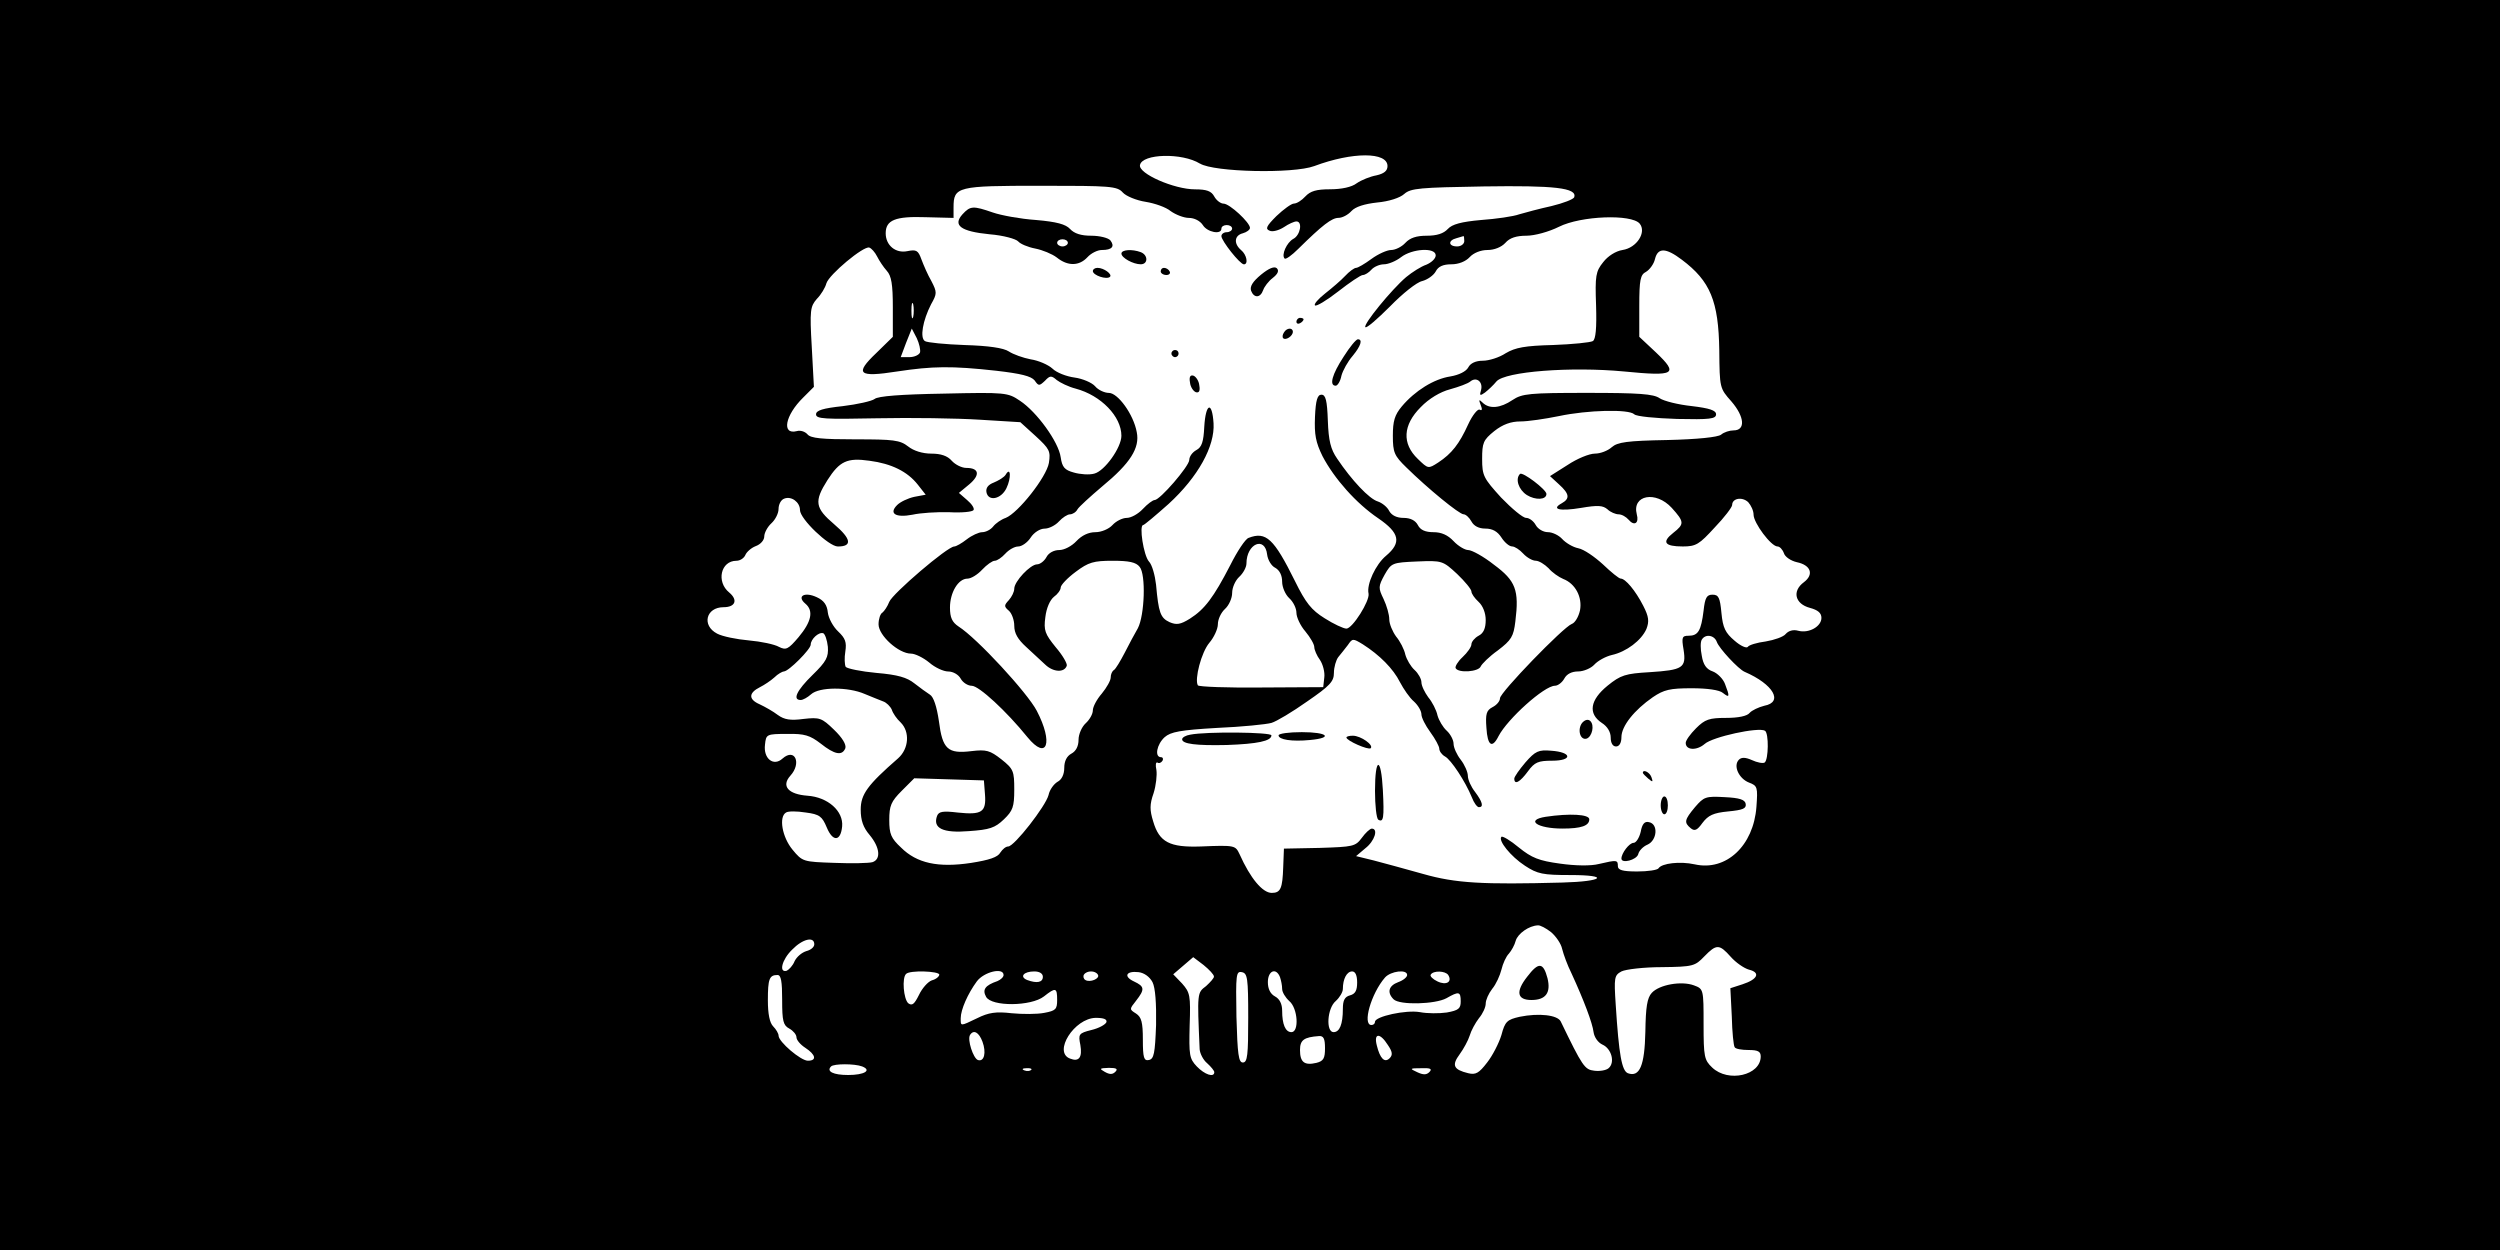  <svg xmlns="http://www.w3.org/2000/svg" viewBox="0 0 700 350" preserveAspectRatio="xMidYMid meet" width="700pt" height="350pt" version="1.0">
<g fill="#000000" stroke="none" transform="translate(0 350) scale(0.1, -0.1)">
<path d="M 0 1750 l 0 -1750 l 3500 0 l 3500 0 l 0 1750 l 0 1750 l -3500 0 l -3500 0 l 0 -1750 Z m 3360 1292 c 39 -24 261 -29 320 -7 c 107 40 205 40 205 0 c 0 -13 -9 -21 -31 -26 c -17 -3 -42 -13 -55 -22 c -14 -11 -43 -17 -75 -17 c -38 0 -55 -5 -69 -20 c -10 -11 -24 -20 -32 -20 c -7 0 -29 -16 -49 -35 c -28 -28 -32 -36 -19 -41 c 8 -4 26 1 40 10 c 13 9 29 16 35 16 c 18 0 11 -39 -9 -49 c -18 -10 -34 -45 -24 -55 c 3 -3 20 9 38 27 c 68 67 94 87 113 87 c 10 0 26 8 36 19 c 11 12 36 20 72 24 c 33 3 64 13 76 24 c 18 16 44 18 222 21 c 199 3 262 -4 254 -30 c -2 -6 -31 -17 -64 -25 c -32 -7 -73 -18 -90 -23 c -16 -6 -65 -13 -107 -16 c -56 -5 -81 -12 -93 -25 c -12 -13 -31 -19 -59 -19 c -29 0 -47 -6 -60 -20 c -10 -11 -28 -20 -40 -20 c -11 0 -36 -11 -55 -25 c -19 -14 -38 -25 -43 -25 c -5 0 -19 -10 -31 -23 c -11 -12 -37 -34 -56 -49 c -19 -15 -32 -30 -28 -33 c 3 -4 33 14 65 39 c 32 25 63 46 69 46 c 6 0 17 7 24 15 c 7 8 23 15 35 15 c 12 0 34 9 48 20 c 31 24 97 28 97 5 c 0 -9 -12 -20 -26 -26 c -15 -5 -40 -21 -57 -35 c -41 -35 -121 -133 -114 -140 c 3 -4 34 23 69 58 c 35 36 75 68 90 71 c 15 4 32 16 38 27 c 7 14 21 20 44 20 c 20 0 40 8 51 20 c 11 12 31 20 50 20 c 19 0 39 8 50 20 c 12 14 31 20 59 20 c 23 0 63 11 91 25 c 62 31 203 36 226 9 c 20 -24 -8 -68 -48 -74 c -19 -3 -41 -17 -54 -34 c -21 -26 -23 -38 -20 -121 c 2 -64 -1 -95 -9 -100 c -7 -4 -57 -9 -111 -11 c -79 -2 -106 -7 -133 -23 c -18 -12 -47 -21 -64 -21 c -20 0 -35 -7 -41 -19 c -6 -11 -26 -21 -50 -25 c -46 -7 -99 -40 -136 -84 c -20 -24 -25 -41 -25 -82 c 0 -47 4 -56 38 -89 c 60 -59 148 -131 160 -131 c 6 0 16 -9 22 -20 c 7 -13 21 -20 39 -20 c 20 0 34 -8 45 -25 c 9 -14 22 -25 30 -25 c 7 0 21 -9 31 -20 c 10 -11 26 -20 35 -20 c 9 0 25 -10 36 -21 c 10 -12 29 -25 41 -30 c 34 -13 54 -51 47 -88 c -4 -18 -14 -35 -23 -38 c -24 -9 -201 -192 -201 -208 c 0 -8 -9 -19 -21 -25 c -17 -9 -20 -19 -17 -58 c 3 -50 16 -59 34 -23 c 25 48 128 141 158 141 c 8 0 20 9 26 20 c 7 13 21 20 39 20 c 15 0 36 9 45 19 c 10 11 32 23 49 27 c 41 9 83 41 97 73 c 8 21 7 34 -9 65 c -22 43 -50 76 -63 76 c -5 0 -27 18 -50 40 c -23 21 -53 42 -69 45 c -15 3 -35 15 -45 26 c -9 10 -27 19 -40 19 c -13 0 -28 9 -34 20 c -6 11 -18 20 -27 20 c -9 0 -40 26 -70 57 c -49 54 -53 61 -53 108 c 0 45 3 53 34 78 c 24 19 47 27 73 27 c 21 0 69 7 108 15 c 80 17 196 20 211 5 c 6 -6 59 -11 120 -13 c 91 -2 109 0 109 13 c 0 11 -18 17 -68 23 c -38 4 -78 14 -90 22 c -17 12 -58 15 -202 15 c -163 0 -183 -2 -210 -20 c -34 -23 -65 -26 -84 -7 c -10 10 -11 8 -5 -7 c 5 -12 4 -17 -3 -13 c -5 3 -20 -15 -32 -41 c -25 -55 -46 -82 -84 -107 c -28 -18 -28 -18 -57 10 c -45 43 -42 95 8 145 c 23 24 55 43 82 50 c 25 7 50 16 57 22 c 17 14 36 -1 30 -24 c -5 -16 -3 -17 11 -7 c 9 7 24 21 32 31 c 24 28 209 42 357 28 c 143 -14 154 -8 90 53 l -47 44 l 0 86 c 0 74 3 88 19 96 c 10 6 22 22 25 36 c 8 32 30 32 75 -2 c 80 -60 103 -116 105 -254 c 1 -105 1 -106 34 -143 c 37 -43 40 -81 6 -81 c -11 0 -27 -5 -35 -12 c -9 -7 -66 -13 -151 -15 c -112 -2 -139 -6 -155 -20 c -11 -10 -32 -18 -47 -18 c -16 0 -50 -14 -77 -32 l -49 -31 l 25 -23 c 30 -27 31 -40 8 -53 c -31 -17 -6 -23 54 -13 c 47 8 61 7 74 -4 c 8 -8 23 -14 31 -14 c 9 0 21 -7 28 -15 c 16 -19 30 -10 23 15 c -14 54 53 67 98 18 c 35 -39 36 -45 4 -70 c -33 -26 -24 -38 27 -38 c 37 0 46 6 89 53 c 27 28 49 57 49 63 c 0 19 28 24 45 8 c 8 -9 15 -24 15 -35 c 0 -23 49 -89 67 -89 c 6 0 14 -8 18 -19 c 3 -10 19 -21 36 -25 c 39 -8 49 -34 20 -56 c -34 -25 -25 -61 17 -72 c 22 -6 32 -14 32 -28 c 0 -24 -35 -44 -65 -36 c -14 4 -27 0 -35 -9 c -6 -8 -32 -17 -56 -21 c -24 -3 -47 -10 -50 -15 c -3 -5 -20 2 -37 17 c -26 22 -33 36 -37 78 c -4 43 -8 51 -25 51 c -16 0 -21 -8 -25 -45 c -7 -56 -15 -70 -42 -70 c -18 0 -20 -4 -14 -39 c 8 -51 -2 -57 -95 -63 c -68 -4 -81 -8 -118 -38 c -49 -40 -55 -78 -16 -104 c 16 -10 25 -26 25 -41 c 0 -16 6 -25 15 -25 c 9 0 15 10 15 26 c 0 31 36 76 88 112 c 31 21 48 25 109 25 c 44 0 78 -5 87 -13 c 19 -15 20 -11 6 25 c -5 14 -21 30 -34 35 c -18 6 -27 19 -31 44 c -4 19 -4 39 0 45 c 10 17 35 13 42 -6 c 6 -18 61 -77 78 -84 c 81 -35 109 -85 55 -95 c -16 -4 -35 -13 -41 -20 c -7 -9 -32 -14 -66 -14 c -47 0 -59 -4 -84 -29 c -16 -16 -29 -34 -29 -41 c 0 -21 31 -22 53 -3 c 22 20 151 48 169 37 c 11 -7 10 -81 -1 -89 c -5 -3 -21 0 -36 7 c -18 8 -29 8 -36 1 c -17 -17 0 -53 28 -64 c 24 -9 25 -13 21 -68 c -8 -109 -85 -181 -173 -161 c -41 9 -92 3 -101 -11 c -3 -5 -30 -9 -60 -9 c -41 0 -54 4 -54 15 c 0 17 -2 18 -53 6 c -23 -6 -67 -5 -109 1 c -59 8 -79 16 -115 45 c -24 20 -46 33 -49 30 c -10 -10 26 -55 66 -81 c 35 -23 50 -26 127 -26 c 112 0 93 -18 -22 -21 c -223 -6 -299 -2 -390 24 c -50 14 -112 31 -139 38 l -49 12 l 26 22 c 26 20 37 55 18 55 c -5 0 -18 -12 -28 -26 c -18 -24 -24 -25 -118 -28 l -100 -2 l -2 -52 c -2 -59 -7 -72 -32 -72 c -26 0 -60 41 -90 108 c -12 25 -12 26 -109 22 c -87 -3 -116 12 -133 70 c -10 32 -10 48 1 79 c 7 22 10 51 8 65 c -3 14 -2 23 3 21 c 4 -3 10 -1 14 5 c 3 5 1 10 -4 10 c -19 0 -12 36 10 56 c 17 15 44 20 147 26 c 70 3 138 10 152 14 c 14 4 59 31 100 60 c 64 44 75 56 75 80 c 0 16 6 36 12 44 c 7 8 19 24 27 34 c 13 19 14 19 42 2 c 47 -30 85 -68 104 -106 c 10 -19 27 -44 39 -54 c 12 -11 21 -27 21 -36 c 0 -9 11 -31 25 -50 c 14 -19 25 -40 25 -46 c 0 -7 7 -17 16 -22 c 17 -9 57 -70 75 -114 c 6 -16 15 -28 20 -28 c 14 0 10 15 -11 43 c -11 14 -20 34 -20 45 c 0 10 -9 31 -20 45 c -11 14 -20 34 -20 45 c 0 10 -9 27 -19 36 c -11 10 -22 29 -26 43 c -3 15 -15 38 -26 51 c -10 14 -19 32 -19 42 c 0 9 -9 25 -19 34 c -11 10 -22 29 -26 43 c -3 15 -15 38 -26 51 c -10 14 -19 35 -19 48 c 0 13 -7 38 -16 57 c -15 31 -15 35 3 68 c 19 33 21 34 91 37 c 70 3 72 2 112 -35 c 22 -21 40 -43 40 -49 c 0 -6 9 -19 20 -29 c 12 -11 20 -31 20 -51 c 0 -23 -6 -37 -20 -44 c -11 -6 -20 -17 -20 -24 c 0 -7 -11 -23 -25 -36 c -13 -12 -22 -27 -19 -31 c 8 -14 64 -10 70 5 c 3 7 24 28 48 45 c 38 29 44 39 49 81 c 11 88 1 114 -60 159 c -29 23 -62 41 -72 41 c -9 0 -28 11 -41 25 c -16 17 -34 25 -56 25 c -23 0 -37 6 -44 20 c -7 13 -21 20 -40 20 c -19 0 -33 7 -40 19 c -5 11 -20 23 -32 27 c -24 7 -73 59 -114 120 c -18 26 -24 50 -26 106 c -2 57 -6 73 -18 73 c -11 0 -16 -15 -18 -62 c -2 -50 2 -71 21 -110 c 33 -63 94 -132 156 -174 c 60 -41 66 -68 22 -105 c -29 -24 -55 -80 -49 -106 c 4 -20 -45 -98 -62 -98 c -8 0 -36 13 -61 29 c -37 23 -53 43 -83 104 c -59 119 -81 140 -130 121 c -9 -3 -32 -38 -51 -76 c -47 -91 -72 -124 -113 -150 c -27 -17 -38 -18 -57 -10 c -26 12 -31 27 -38 105 c -3 26 -11 56 -20 65 c -15 17 -28 102 -16 102 c 3 0 35 27 71 59 c 83 76 130 162 126 226 c -4 63 -22 57 -26 -10 c -2 -42 -7 -57 -22 -65 c -11 -6 -20 -18 -20 -28 c -1 -18 -82 -112 -97 -112 c -5 0 -20 -11 -33 -25 c -13 -14 -33 -25 -45 -25 c -12 0 -30 -9 -40 -20 c -10 -11 -31 -20 -48 -20 c -19 0 -38 -9 -53 -25 c -13 -14 -34 -25 -48 -25 c -15 0 -30 -8 -36 -20 c -6 -11 -18 -20 -26 -20 c -19 0 -64 -48 -64 -68 c 0 -9 -7 -23 -15 -32 c -14 -15 -14 -18 0 -30 c 8 -7 15 -26 15 -42 c 0 -21 10 -38 33 -59 c 17 -16 42 -39 54 -50 c 22 -21 53 -23 60 -3 c 2 6 -12 30 -31 52 c -30 37 -34 47 -29 84 c 3 26 13 48 24 57 c 10 7 19 19 19 26 c 0 7 19 27 42 44 c 36 27 50 31 104 31 c 45 0 65 -4 75 -17 c 18 -21 14 -136 -5 -172 c -8 -14 -25 -45 -37 -69 c -12 -23 -25 -45 -30 -48 c -5 -3 -9 -12 -9 -21 c 0 -8 -11 -28 -25 -45 c -14 -16 -25 -37 -25 -47 c 0 -10 -9 -26 -20 -36 c -11 -10 -20 -31 -20 -46 c 0 -18 -7 -32 -20 -39 c -13 -7 -20 -21 -20 -40 c 0 -18 -7 -33 -19 -39 c -10 -6 -22 -22 -25 -37 c -8 -31 -96 -144 -113 -144 c -7 0 -16 -8 -22 -17 c -7 -13 -31 -21 -82 -29 c -92 -14 -152 -1 -196 43 c -28 26 -33 38 -33 77 c 0 40 5 52 35 82 l 35 35 l 98 -3 l 97 -3 l 3 -39 c 4 -50 -9 -58 -76 -51 c -42 5 -53 3 -58 -9 c -13 -35 16 -49 89 -43 c 58 4 73 9 98 33 c 25 24 29 35 29 83 c 0 52 -2 58 -36 85 c -32 25 -42 28 -84 23 c -66 -8 -81 5 -91 84 c -6 41 -15 68 -25 74 c -9 6 -29 20 -44 32 c -20 16 -46 24 -106 29 c -43 4 -82 12 -86 17 c -3 6 -4 25 -1 43 c 4 26 0 37 -20 56 c -14 13 -27 37 -29 53 c -2 21 -11 34 -31 43 c -34 16 -57 3 -32 -18 c 24 -20 17 -51 -19 -94 c -29 -34 -35 -37 -55 -27 c -12 7 -50 15 -84 18 c -34 3 -74 11 -89 19 c -44 23 -31 74 18 74 c 33 0 41 20 16 41 c -37 30 -24 89 20 89 c 10 0 21 7 25 16 c 3 8 16 20 29 25 c 14 5 24 17 24 27 c 0 10 9 27 20 37 c 11 10 20 28 20 40 c 0 13 7 26 16 29 c 20 8 44 -10 44 -32 c 0 -25 81 -102 106 -102 c 41 0 38 21 -10 62 c -54 46 -57 64 -19 124 c 34 53 55 63 118 54 c 61 -8 106 -30 135 -67 l 22 -28 l -32 -6 c -18 -4 -39 -14 -48 -23 c -24 -24 -4 -36 43 -27 c 22 5 68 8 103 7 c 35 -2 65 1 68 6 c 3 5 -5 17 -18 28 l -23 20 l 29 24 c 31 26 28 46 -8 46 c -13 0 -31 9 -41 20 c -12 14 -31 20 -57 20 c -25 0 -50 8 -65 20 c -23 18 -41 20 -148 20 c -93 0 -125 3 -134 14 c -7 8 -20 12 -30 9 c -43 -11 -33 44 18 94 l 30 30 l -6 112 c -6 103 -4 113 14 134 c 12 12 24 32 27 44 c 8 25 104 105 120 100 c 6 -2 16 -13 22 -25 c 6 -12 18 -30 27 -40 c 13 -14 17 -38 17 -102 l 0 -83 l -46 -45 c -62 -59 -51 -69 58 -52 c 99 15 152 16 278 2 c 69 -8 97 -15 107 -27 c 11 -16 13 -16 29 -1 c 14 15 18 15 33 2 c 9 -7 33 -19 53 -24 c 71 -19 128 -78 128 -132 c 0 -33 -47 -99 -76 -106 c -14 -4 -40 -2 -57 3 c -26 7 -33 15 -37 43 c -6 43 -67 127 -114 158 c -34 23 -40 24 -214 20 c -119 -2 -184 -7 -193 -15 c -8 -6 -48 -15 -89 -20 c -56 -6 -75 -12 -75 -23 c 0 -13 24 -14 172 -11 c 94 2 223 0 286 -4 l 114 -7 l 43 -39 c 39 -36 42 -42 37 -75 c -7 -40 -86 -140 -121 -154 c -12 -4 -28 -15 -35 -24 c -7 -9 -21 -16 -31 -16 c -9 0 -29 -9 -43 -20 c -14 -11 -30 -20 -35 -20 c -19 0 -173 -132 -182 -155 c -5 -13 -14 -26 -19 -30 c -6 -3 -11 -18 -11 -33 c 0 -31 56 -82 91 -82 c 11 0 34 -11 51 -25 c 16 -14 40 -25 53 -25 c 14 0 29 -9 35 -20 c 6 -11 20 -20 31 -20 c 20 0 97 -71 156 -144 c 55 -67 73 -16 26 74 c -26 50 -167 203 -219 236 c -18 12 -24 25 -24 53 c 0 42 23 81 49 81 c 10 0 28 11 41 25 c 13 14 29 25 35 25 c 7 0 20 9 30 20 c 10 11 26 20 36 20 c 10 0 26 11 35 25 c 9 14 26 25 39 25 c 12 0 30 9 40 20 c 10 11 24 20 31 20 c 7 0 17 6 21 14 c 4 7 36 36 69 64 c 79 65 106 108 97 152 c -9 50 -53 110 -78 110 c -12 0 -30 8 -39 19 c -9 10 -35 21 -57 24 c -23 3 -51 14 -62 25 c -12 11 -40 23 -61 26 c -21 4 -49 14 -61 22 c -15 10 -57 16 -123 18 c -56 2 -106 7 -112 11 c -15 9 -6 58 17 103 c 17 30 17 34 1 65 c -10 17 -22 45 -28 61 c -9 25 -14 28 -39 23 c -33 -7 -61 16 -61 50 c 0 37 27 48 112 45 l 78 -2 l 0 29 c 0 59 10 61 244 61 c 196 0 214 -1 230 -19 c 9 -10 38 -22 64 -26 c 25 -4 57 -15 70 -26 c 14 -10 37 -19 51 -19 c 15 0 31 -8 39 -20 c 12 -20 52 -28 52 -10 c 0 6 7 10 15 10 c 8 0 15 -4 15 -10 c 0 -5 -7 -10 -15 -10 c -8 0 -15 -5 -15 -11 c 0 -13 52 -79 63 -79 c 13 0 8 27 -8 40 c -21 18 -19 41 5 47 c 11 3 20 10 20 15 c 0 15 -57 68 -74 68 c -8 0 -20 9 -26 20 c -8 15 -21 20 -54 20 c -58 0 -159 44 -154 68 c 6 32 118 35 168 4 Z m 740 -217 c 0 -8 -9 -15 -20 -15 c -25 0 -26 17 -2 23 c 9 3 18 5 20 6 c 1 0 2 -6 2 -14 Z m -1543 -212 c -3 -10 -5 -2 -5 17 c 0 19 2 27 5 18 c 2 -10 2 -26 0 -35 Z m 19 -100 c -3 -7 -16 -13 -30 -13 l -24 0 l 15 40 l 16 40 l 14 -27 c 7 -15 11 -33 9 -40 Z m 972 -566 c 2 -15 12 -32 23 -37 c 12 -7 19 -21 19 -39 c 0 -15 9 -36 20 -46 c 11 -10 20 -28 20 -41 c 0 -12 11 -36 25 -52 c 14 -17 25 -36 25 -44 c 0 -7 7 -24 16 -36 c 8 -12 14 -34 12 -49 l -3 -27 l -173 -1 c -95 -1 -175 2 -178 6 c -10 17 10 93 32 119 c 13 15 24 39 24 52 c 0 14 9 33 20 43 c 11 10 20 30 20 45 c 0 15 9 35 20 45 c 11 10 20 27 20 37 c 0 56 52 78 58 25 Z m -1230 -258 c 2 -29 -4 -41 -43 -79 c -44 -43 -57 -70 -33 -70 c 6 0 19 7 29 16 c 23 21 104 21 150 1 c 19 -8 42 -17 52 -21 c 9 -3 20 -14 24 -23 c 3 -10 14 -26 25 -36 c 26 -26 23 -73 -7 -100 c -86 -75 -105 -101 -105 -144 c 0 -30 7 -50 25 -71 c 29 -35 32 -68 8 -76 c -10 -3 -58 -4 -107 -2 c -87 3 -89 3 -117 37 c -29 35 -39 92 -18 104 c 6 4 30 4 55 0 c 39 -5 46 -11 59 -42 c 17 -41 39 -39 43 3 c 4 43 -40 82 -97 86 c -54 4 -74 27 -48 56 c 32 35 13 79 -22 48 c -25 -23 -54 0 -49 39 c 3 29 4 30 62 30 c 49 1 64 -4 94 -27 c 39 -31 60 -35 69 -13 c 3 10 -8 29 -32 52 c -34 33 -40 35 -85 30 c -37 -5 -54 -2 -72 11 c -13 10 -36 23 -51 30 c -32 14 -31 32 1 48 c 12 6 30 18 40 27 c 10 10 23 17 27 17 c 13 0 75 62 75 75 c 0 15 22 36 35 32 c 5 -2 11 -19 13 -38 Z m 2025 -799 c 13 -11 28 -32 31 -47 c 4 -16 15 -46 26 -68 c 35 -76 59 -140 62 -165 c 2 -14 12 -29 25 -35 c 25 -11 36 -50 17 -66 c -7 -6 -25 -9 -40 -7 c -27 3 -33 12 -94 138 c -9 18 -61 24 -115 13 c -35 -8 -41 -13 -51 -51 c -7 -23 -25 -58 -40 -77 c -23 -30 -32 -35 -53 -30 c -41 10 -47 22 -24 53 c 11 15 24 39 28 52 c 4 14 16 36 26 49 c 11 13 19 31 19 41 c 0 10 8 28 18 41 c 11 13 22 38 26 54 c 4 17 13 37 21 45 c 7 8 16 24 19 36 c 6 20 37 42 62 43 c 6 1 23 -8 37 -19 Z m -2063 -34 c 0 -8 -10 -16 -22 -19 c -13 -4 -27 -16 -33 -28 c -5 -13 -16 -24 -22 -27 c -23 -7 -14 31 15 59 c 29 30 62 38 62 15 Z m 2566 -35 c 14 -16 37 -32 51 -36 c 33 -8 25 -27 -18 -41 l -34 -11 l 4 -79 c 1 -44 5 -82 8 -86 c 2 -5 20 -8 39 -8 c 26 0 34 -4 34 -18 c 0 -53 -91 -74 -136 -31 c -22 21 -24 30 -24 121 c 0 98 0 99 -27 109 c -35 13 -97 2 -118 -21 c -13 -14 -17 -40 -18 -109 c -2 -95 -16 -128 -49 -116 c -17 7 -25 51 -34 192 c -5 76 -4 82 16 93 c 12 6 63 12 113 12 c 88 1 93 3 119 30 c 34 35 42 35 74 -1 Z m -1447 -55 c 1 -4 -10 -16 -22 -27 c -25 -19 -25 -17 -18 -177 c 1 -12 10 -30 21 -39 c 11 -10 20 -21 20 -25 c 0 -16 -27 -7 -49 16 c -21 22 -22 32 -20 115 c 3 84 1 92 -21 117 l -25 26 l 28 24 l 28 24 l 29 -22 c 16 -13 29 -27 29 -32 Z m -769 5 c 0 -5 -9 -13 -21 -16 c -11 -4 -27 -22 -36 -41 c -13 -26 -19 -31 -30 -23 c -13 12 -18 71 -6 82 c 10 11 93 8 93 -2 Z m 180 -1 c 0 -6 -8 -13 -17 -17 c -35 -12 -43 -24 -32 -44 c 15 -28 126 -27 162 1 c 33 26 37 25 37 -10 c 0 -26 -4 -30 -36 -36 c -20 -4 -61 -4 -92 -1 c -43 5 -64 2 -96 -14 c -48 -23 -46 -23 -46 0 c 0 24 20 69 45 103 c 20 27 75 40 75 18 Z m 110 -5 c 0 -16 -17 -19 -44 -9 c -22 9 -10 24 20 24 c 15 0 24 -6 24 -15 Z m 154 6 c 7 -11 -22 -23 -35 -15 c -5 3 -7 10 -4 15 c 8 12 32 12 39 0 Z m 153 -21 c 8 -16 11 -59 10 -120 c -3 -80 -6 -95 -20 -98 c -14 -3 -17 6 -17 57 c 0 49 -4 63 -19 73 c -19 12 -19 12 0 36 c 25 32 24 40 -6 54 c -30 14 -22 30 13 26 c 16 -2 31 -13 39 -28 Z m 268 -100 c 0 -104 -2 -125 -15 -125 c -12 0 -15 22 -18 128 c -2 119 -1 128 15 125 c 16 -3 18 -16 18 -128 Z m 89 114 c 3 -9 6 -23 6 -33 c 0 -9 9 -24 20 -34 c 24 -20 28 -87 6 -87 c -17 0 -26 22 -26 60 c 0 19 -7 33 -20 40 c -13 7 -20 21 -20 40 c 0 32 23 42 34 14 Z m 216 -15 c 0 -22 -5 -32 -20 -36 c -15 -4 -20 -14 -20 -38 c 0 -43 -9 -65 -26 -65 c -22 0 -18 67 6 87 c 11 10 20 25 20 34 c 0 28 11 49 26 49 c 9 0 14 -11 14 -31 Z m 140 21 c 0 -6 -11 -15 -25 -20 c -27 -10 -32 -29 -13 -48 c 17 -17 117 -14 148 3 c 35 20 40 19 40 -9 c 0 -20 -6 -25 -39 -31 c -21 -3 -55 -3 -75 1 c -39 7 -126 -12 -126 -27 c 0 -5 -4 -9 -10 -9 c -26 0 -1 88 38 133 c 16 18 62 24 62 7 Z m 115 0 c 12 -19 -5 -30 -30 -18 c -13 6 -22 15 -19 19 c 7 12 41 11 49 -1 Z m -1865 -70 c 0 -59 3 -71 20 -80 c 11 -6 20 -17 20 -24 c 0 -8 11 -21 25 -30 c 29 -19 33 -36 7 -36 c -20 0 -82 53 -82 70 c 0 6 -7 18 -15 26 c -10 10 -15 35 -15 73 c 0 60 4 71 27 71 c 10 0 13 -18 13 -70 Z m 908 -62 c -3 -7 -21 -17 -42 -22 c -36 -9 -37 -12 -31 -42 c 6 -35 -4 -48 -29 -38 c -48 18 12 113 72 114 c 23 0 32 -4 30 -12 Z m -347 -55 c 11 -30 5 -57 -13 -51 c -13 5 -30 57 -22 70 c 10 16 25 8 35 -19 Z m 959 -18 c 0 -28 -4 -36 -24 -41 c -34 -8 -46 2 -46 36 c 0 28 11 36 53 39 c 13 1 17 -7 17 -34 Z m 176 9 c 13 -19 14 -28 5 -37 c -14 -14 -27 -1 -36 36 c -9 35 9 36 31 1 Z m -1472 -60 c 28 -11 6 -24 -39 -24 c -42 0 -62 10 -48 24 c 8 8 66 8 87 0 Z m 473 -10 c -3 -3 -12 -4 -19 -1 c -8 3 -5 6 6 6 c 11 1 17 -2 13 -5 Z m 236 -5 c -8 -8 -16 -8 -30 0 c -16 9 -14 10 12 11 c 21 0 26 -3 18 -11 Z m 879 -1 c -8 -8 -17 -8 -34 0 c -22 10 -21 11 12 11 c 26 1 31 -2 22 -11 Z" />
<path d="M 2695 2900 c -28 -31 -5 -48 76 -56 c 38 -3 74 -13 80 -20 c 6 -7 27 -16 48 -20 c 20 -4 47 -15 60 -25 c 31 -25 63 -24 86 1 c 10 11 28 20 40 20 c 29 0 37 10 24 27 c -6 7 -30 13 -54 13 c -28 0 -47 6 -59 19 c -12 13 -37 20 -95 25 c -44 3 -98 13 -121 21 c -55 19 -63 19 -85 -5 Z m 295 -80 c 0 -5 -7 -10 -15 -10 c -8 0 -15 5 -15 10 c 0 6 7 10 15 10 c 8 0 15 -4 15 -10 Z" />
<path d="M 3140 2790 c 0 -12 33 -30 54 -30 c 21 0 21 26 0 34 c -24 9 -54 7 -54 -4 Z" />
<path d="M 3531 2731 c -23 -19 -32 -33 -28 -45 c 8 -21 26 -21 34 2 c 3 9 15 25 27 34 c 14 11 18 20 11 27 c -7 6 -22 0 -44 -18 Z" />
<path d="M 3060 2741 c 0 -12 39 -25 48 -16 c 7 7 -17 25 -35 25 c -7 0 -13 -4 -13 -9 Z" />
<path d="M 3250 2740 c 0 -5 7 -10 16 -10 c 8 0 12 5 9 10 c -3 6 -10 10 -16 10 c -5 0 -9 -4 -9 -10 Z" />
<path d="M 3630 2599 c 0 -5 5 -7 10 -4 c 6 3 10 8 10 11 c 0 2 -4 4 -10 4 c -5 0 -10 -5 -10 -11 Z" />
<path d="M 3595 2569 c -4 -6 -5 -13 -2 -16 c 7 -7 27 6 27 18 c 0 12 -17 12 -25 -2 Z" />
<path d="M 3762 2501 c -32 -49 -41 -81 -22 -81 c 5 0 13 12 16 28 c 4 15 18 40 31 55 c 24 29 29 47 15 47 c -5 0 -23 -22 -40 -49 Z" />
<path d="M 3280 2510 c 0 -5 5 -10 10 -10 c 6 0 10 5 10 10 c 0 6 -4 10 -10 10 c -5 0 -10 -4 -10 -10 Z" />
<path d="M 3332 2429 c 1 -12 9 -24 16 -27 c 9 -3 13 3 10 19 c -1 12 -9 24 -16 27 c -9 3 -13 -3 -10 -19 Z" />
<path d="M 2816 2171 c -4 -7 -19 -16 -33 -22 c -16 -6 -23 -15 -21 -27 c 5 -27 41 -20 56 11 c 14 29 12 62 -2 38 Z" />
<path d="M 4256 2173 c -14 -14 -4 -44 19 -59 c 24 -15 55 -14 55 3 c 0 12 -67 63 -74 56 Z" />
<path d="M 4430 1476 c -14 -18 -6 -50 13 -44 c 15 6 22 37 10 49 c -6 6 -15 4 -23 -5 Z" />
<path d="M 3333 1443 c -13 -2 -23 -8 -23 -13 c 0 -13 39 -18 125 -16 c 85 3 125 11 125 27 c 0 9 -182 11 -227 2 Z" />
<path d="M 3580 1441 c 0 -12 37 -18 88 -13 c 66 6 50 22 -23 22 c -36 0 -65 -4 -65 -9 Z" />
<path d="M 3770 1435 c 0 -9 62 -36 68 -30 c 9 9 -28 35 -50 35 c -10 0 -18 -2 -18 -5 Z" />
<path d="M 4271 1365 c -17 -20 -31 -40 -31 -45 c 0 -19 16 -10 38 20 c 19 26 29 30 68 30 c 58 0 56 24 -3 28 c -35 3 -44 -1 -72 -33 Z" />
<path d="M 3850 1286 c 0 -41 4 -77 9 -81 c 15 -9 17 5 13 83 c -5 95 -22 93 -22 -2 Z" />
<path d="M 4600 1336 c 0 -2 7 -9 15 -16 c 13 -11 14 -10 9 4 c -5 14 -24 23 -24 12 Z" />
<path d="M 4650 1245 c 0 -14 5 -25 10 -25 c 6 0 10 11 10 25 c 0 14 -4 25 -10 25 c -5 0 -10 -11 -10 -25 Z" />
<path d="M 4746 1240 c -30 -36 -31 -43 -12 -59 c 11 -9 18 -6 33 15 c 16 21 30 28 72 32 c 41 4 51 8 49 21 c -2 12 -17 17 -59 19 c -53 3 -58 1 -83 -28 Z" />
<path d="M 4328 1213 c -58 -9 -24 -33 47 -33 c 53 0 75 8 75 26 c 0 14 -55 17 -122 7 Z" />
<path d="M 4594 1171 c -4 -17 -13 -31 -20 -31 c -12 0 -34 -29 -34 -44 c 0 -15 42 -4 47 12 c 2 10 14 22 26 27 c 27 12 31 58 4 63 c -12 3 -19 -5 -23 -27 Z" />
<path d="M 4276 765 c -33 -42 -28 -65 12 -65 c 40 0 55 20 45 61 c -12 45 -25 46 -57 4 Z" />
</g>
</svg>